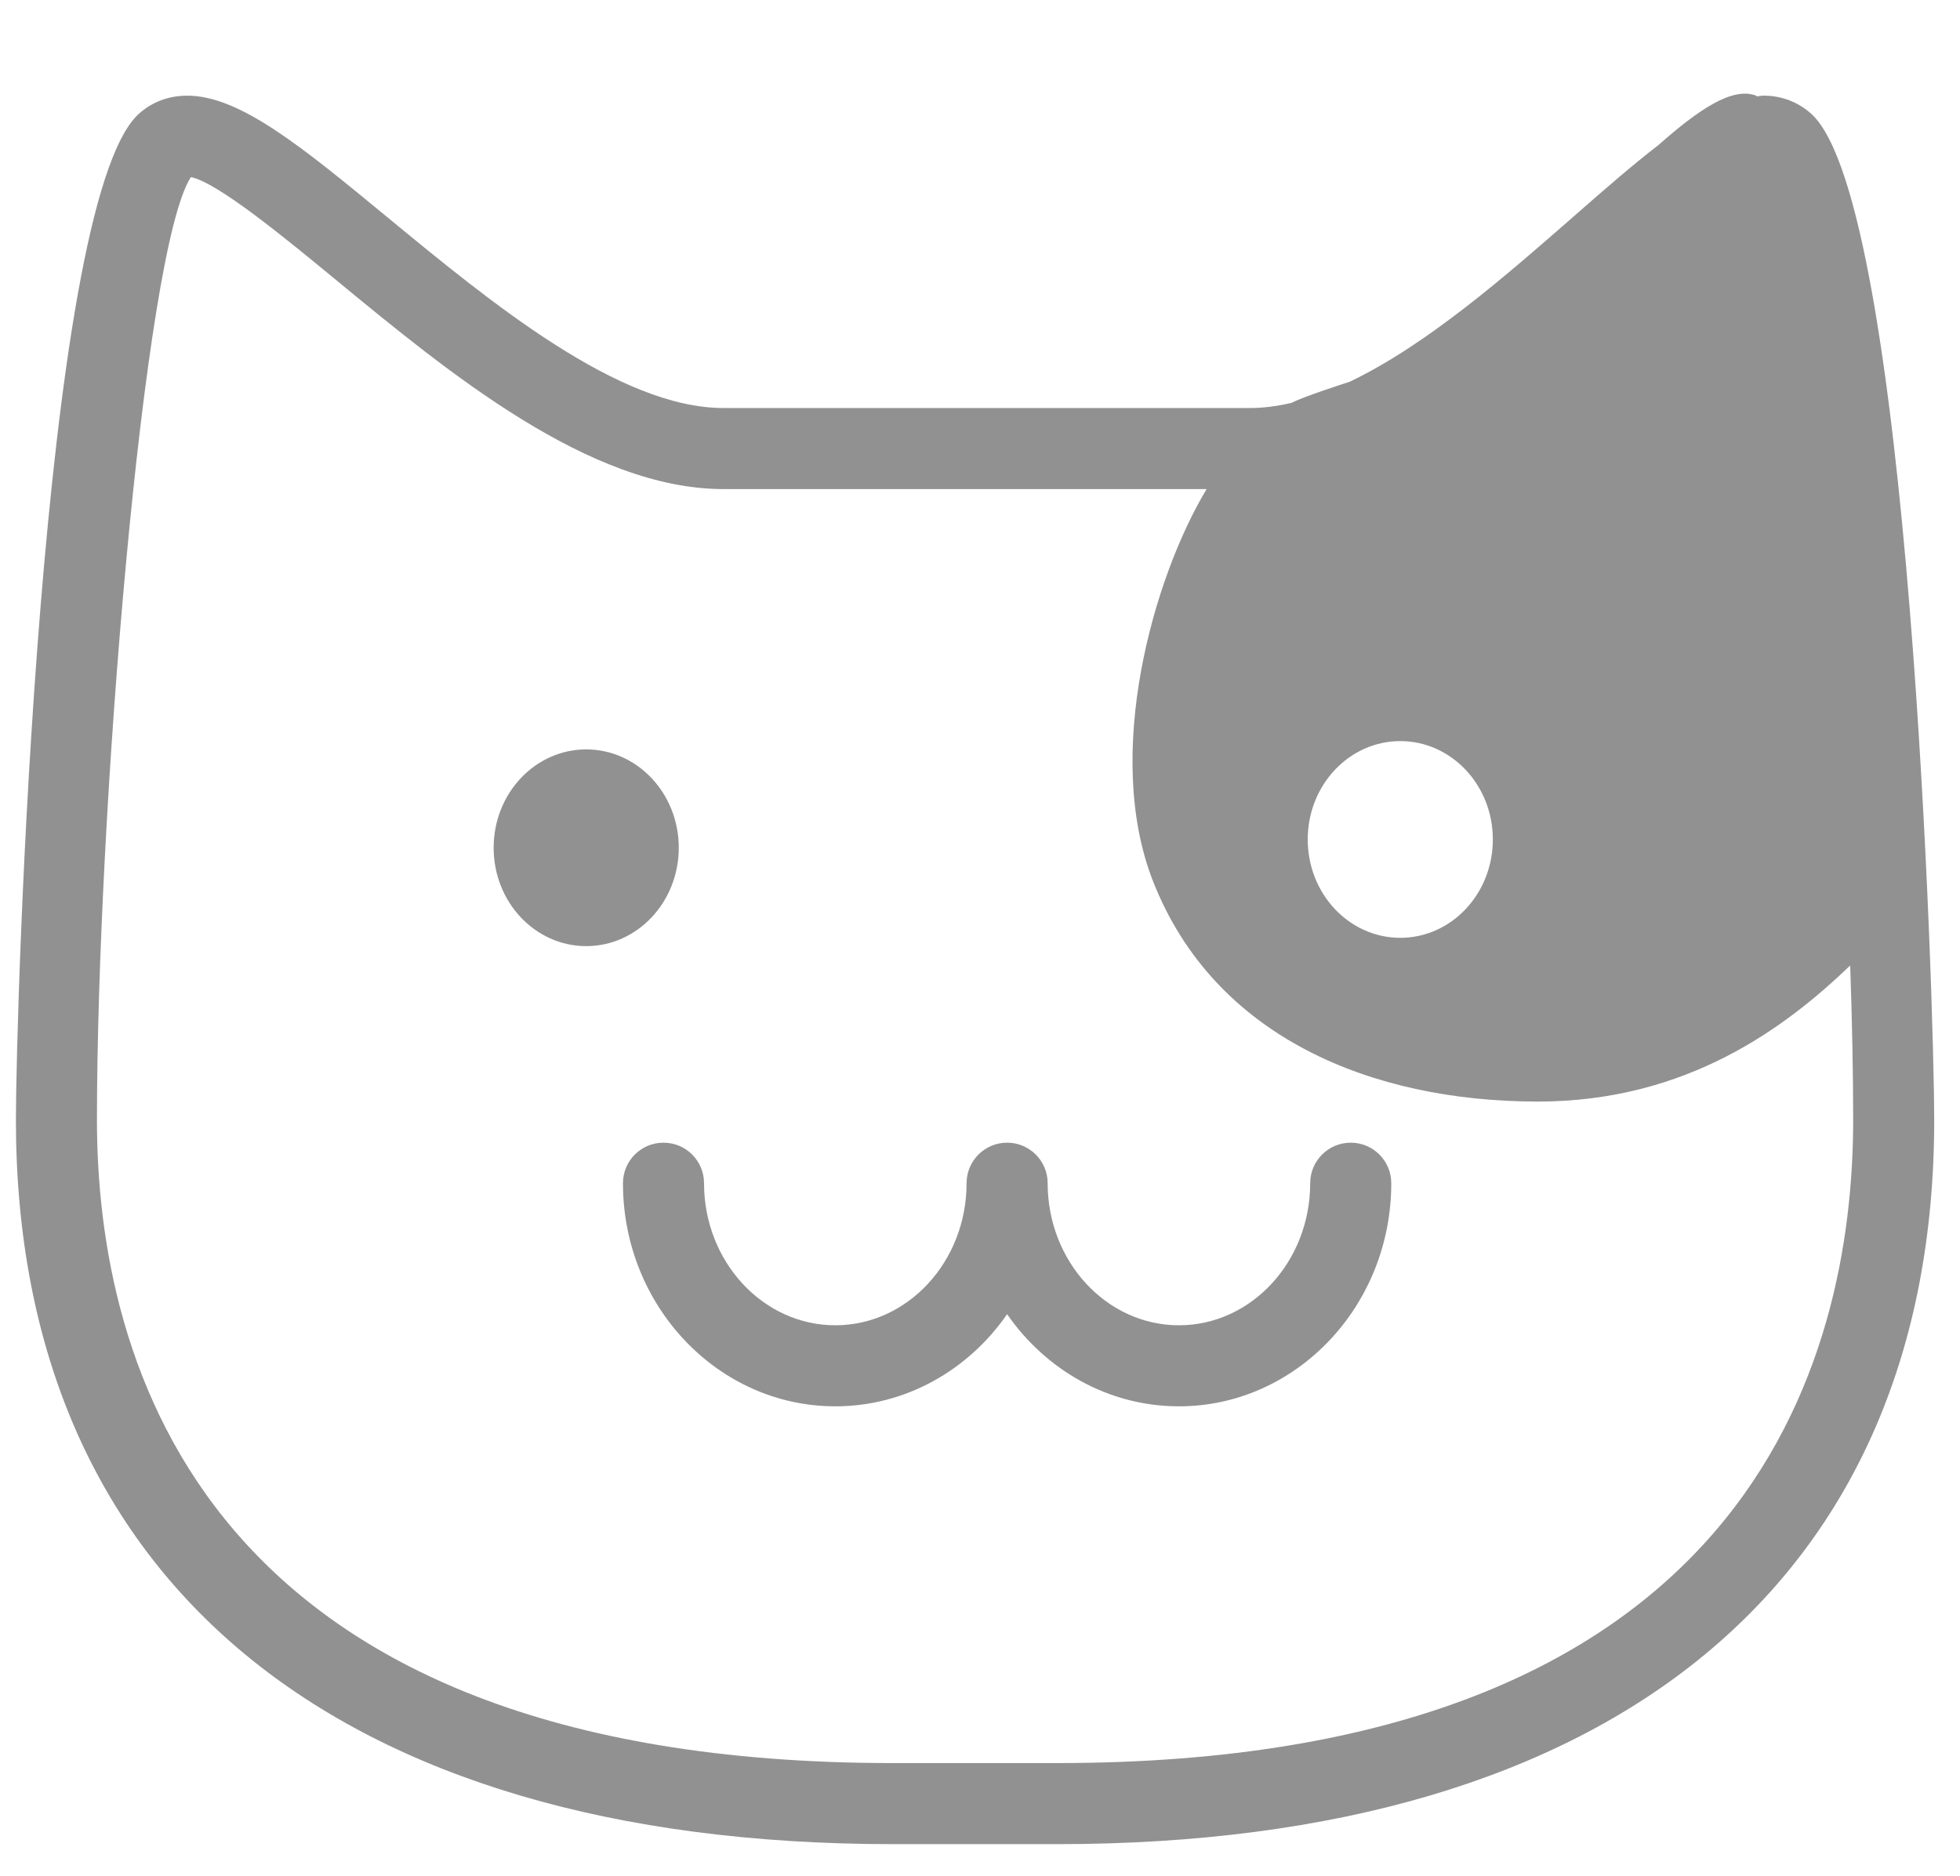 <?xml version="1.0" encoding="utf-8"?>
<!-- Generator: Adobe Illustrator 17.0.0, SVG Export Plug-In . SVG Version: 6.00 Build 0)  -->
<!DOCTYPE svg PUBLIC "-//W3C//DTD SVG 1.1//EN" "http://www.w3.org/Graphics/SVG/1.1/DTD/svg11.dtd">
<svg version="1.1" id="Layer_1" xmlns="http://www.w3.org/2000/svg" xmlns:xlink="http://www.w3.org/1999/xlink" x="0px" y="0px"
	 width="61.113px" height="58.503px" viewBox="0 0 61.113 58.503" enable-background="new 0 0 61.113 58.503" xml:space="preserve">
<g display="none">
	<path fill="#FFFFFF" d="M7.29,27.767L3.471,43.995c-0.668,2.842,0.774,5.801,3.43,7.037c4.389,2.04,12.09,4.471,23.851,4.471
		c11.709,0,19.389-2.411,23.77-4.434c2.701-1.248,4.131-4.248,3.402-7.134l-3.949-15.622c-3.055,1.715-10.012,4.464-23.223,4.464
		C17.694,32.778,10.462,29.652,7.29,27.767z"/>
	<g display="inline">
		<g>
			<path fill="#919192" d="M30.751,58.503c-12.309,0-20.452-2.584-25.115-4.751c-3.939-1.832-6.079-6.225-5.085-10.444l4.324-18.374
				c0.122-0.519,0.511-0.935,1.021-1.09c0.508-0.157,1.063-0.031,1.457,0.332c0.055,0.049,6.434,5.602,23.399,5.602
				c17.396,0,23.084-4.947,23.14-4.997c0.391-0.352,0.942-0.479,1.446-0.327c0.503,0.153,0.895,0.553,1.024,1.062l4.47,17.683
				c1.083,4.286-1.042,8.741-5.052,10.592C51.125,55.942,43.005,58.503,30.751,58.503z M7.29,27.767L3.471,43.995
				c-0.668,2.842,0.774,5.801,3.43,7.037c4.389,2.04,12.09,4.471,23.851,4.471c11.709,0,19.389-2.411,23.77-4.434
				c2.701-1.248,4.131-4.248,3.402-7.134l-3.949-15.622c-3.055,1.715-10.012,4.464-23.223,4.464
				C17.694,32.778,10.462,29.652,7.29,27.767z"/>
			<g>
				<path fill="#919192" d="M32.24,40.286c-0.187,0-0.387-0.008-0.598-0.016c-0.427-0.017-0.912-0.017-1.339,0
					c-0.21,0.008-0.411,0.016-0.598,0.016c-0.447,0-0.96-0.038-1.377-0.323c-0.45-0.307-0.678-0.818-0.678-1.518
					c0-1.832,1.491-3.322,3.322-3.322c1.832,0,3.322,1.491,3.322,3.322C34.294,40.286,32.748,40.286,32.24,40.286z"/>
				<path fill="#919192" d="M21.182,44.62c-0.452,0-0.874-0.205-1.291-0.627c-0.623-0.631-0.963-1.468-0.958-2.355
					c0.006-0.887,0.357-1.719,0.988-2.343c0.626-0.618,1.454-0.958,2.333-0.958c0.896,0,1.735,0.351,2.364,0.988
					c0.423,0.428,0.622,0.859,0.61,1.318c-0.02,0.753-0.601,1.284-1.217,1.845c-0.157,0.144-0.324,0.295-0.488,0.457
					c-0.165,0.163-0.318,0.327-0.464,0.483C22.487,44.041,21.945,44.62,21.182,44.62z"/>
				<path fill="#919192" d="M40.321,44.62c-0.762,0-1.305-0.579-1.879-1.192c-0.146-0.156-0.299-0.32-0.464-0.483
					c-0.165-0.163-0.331-0.314-0.489-0.458c-0.615-0.561-1.196-1.091-1.216-1.844c-0.012-0.459,0.188-0.89,0.61-1.318
					c0.629-0.638,1.469-0.988,2.364-0.988c0.879,0,1.708,0.34,2.333,0.958c0.632,0.623,0.983,1.455,0.988,2.343
					c0.006,0.887-0.334,1.724-0.958,2.355C41.196,44.415,40.773,44.62,40.321,44.62z"/>
				<path fill="#919192" d="M34.47,52.498c-0.509,0-1.042-0.017-1.607-0.036c-1.22-0.04-2.561-0.04-3.782,0
					c-0.565,0.018-1.098,0.036-1.607,0.036c-1.068,0-2.283-0.069-3.189-0.586c-0.941-0.536-1.398-1.435-1.398-2.748
					c0-3.72,3.627-6.747,8.085-6.747s8.085,3.027,8.085,6.747C39.057,52.102,36.738,52.498,34.47,52.498z"/>
			</g>
			<path fill="#919192" d="M30.752,28.576c-8.866,0-23.871-1.501-23.871-7.127c0-5.627,15.005-7.128,23.871-7.128
				s23.871,1.501,23.871,7.128C54.623,27.075,39.618,28.576,30.752,28.576z M30.752,17.467c-12.82,0-20.309,2.612-20.729,4.014
				c0.42,1.336,7.91,3.948,20.729,3.948s20.308-2.612,20.729-4.013C51.061,20.08,43.572,17.467,30.752,17.467z"/>
		</g>
	</g>
	<path fill="#FFFFFF" d="M30.752,17.467c-12.82,0-20.309,2.612-20.729,4.014c0.42,1.336,7.91,3.948,20.729,3.948
		s20.308-2.612,20.729-4.013C51.061,20.08,43.572,17.467,30.752,17.467z"/>
</g>
<path display="none" fill="#FFFFFF" d="M32.964,54.976h-5.125c-21.593,0-24.816-12.566-24.816-20.056
	c0-9.391,1.444-27.139,2.929-29.397c0.832,0.163,2.958,1.916,4.532,3.212c3.523,2.903,7.908,6.516,12.077,6.516H37.62
	c-1.665,2.768-3.224,8.261-1.672,12.223c1.909,4.872,6.825,6.875,12,6.875c4.662,0,7.738-2.323,9.739-4.243
	c0.06,1.731,0.093,3.363,0.093,4.814C57.781,42.41,54.557,54.976,32.964,54.976z"/>
<g>
	<ellipse fill="#919192" cx="18.278" cy="26.435" rx="2.886" ry="3.067"/>
	<path fill="#919192" d="M36.759,43.852c-2.199,0-4.153-1.134-5.357-2.873c-1.204,1.739-3.158,2.873-5.357,2.873
		c-3.65,0-6.621-3.121-6.621-6.957c0-0.698,0.565-1.264,1.264-1.264s1.264,0.566,1.264,1.264c0,2.443,1.836,4.43,4.093,4.43
		s4.093-1.987,4.093-4.43c0-0.698,0.565-1.264,1.264-1.264c0.698,0,1.264,0.566,1.264,1.264c0,2.443,1.836,4.43,4.093,4.43
		s4.093-1.987,4.093-4.43c0-0.698,0.565-1.264,1.264-1.264c0.698,0,1.264,0.566,1.264,1.264
		C43.38,40.731,40.409,43.852,36.759,43.852z"/>
	<path fill="#919192" d="M56.485,3.558c-0.411-0.376-0.932-0.576-1.504-0.576c-0.063,0-0.128,0.018-0.192,0.023
		c-0.012-0.006-0.024-0.018-0.036-0.023c-0.733-0.28-1.777,0.421-3.045,1.543c-0.795,0.611-1.664,1.368-2.641,2.224
		c-2.107,1.845-4.572,4-6.974,5.15c-0.249,0.085-1.47,0.475-1.816,0.661c-0.441,0.104-0.877,0.163-1.303,0.163H22.56
		c-3.262,0-7.258-3.293-10.469-5.939C9.413,4.577,7.478,2.983,5.838,2.983c-0.582,0-1.108,0.199-1.519,0.576
		c-3.064,2.809-3.823,27.89-3.823,31.361c0,14.352,9.966,22.584,27.344,22.584h5.125c17.377,0,27.344-8.231,27.344-22.584
		C60.308,31.447,59.549,6.366,56.485,3.558z M43.661,23.109c1.594,0,2.886,1.373,2.886,3.067c0,1.694-1.292,3.067-2.886,3.067
		c-1.594,0-2.886-1.373-2.886-3.067C40.775,24.482,42.067,23.109,43.661,23.109z M32.964,54.976h-5.125
		c-21.593,0-24.816-12.566-24.816-20.056c0-9.391,1.444-27.139,2.929-29.397c0.832,0.163,2.958,1.916,4.532,3.212
		c3.523,2.903,7.908,6.516,12.077,6.516h15.061c-1.665,2.768-3.224,8.261-1.672,12.223c1.909,4.872,6.825,6.875,12,6.875
		c4.662,0,7.738-2.323,9.739-4.243c0.06,1.731,0.093,3.363,0.093,4.814C57.781,42.41,54.557,54.976,32.964,54.976z"/>
</g>
<ellipse display="none" fill="#FFFFFF" cx="43.661" cy="26.176" rx="2.886" ry="3.067"/>
<g display="none">
	<path display="inline" fill="#FFFFFF" d="M32.964,55.855h-5.125c-21.593,0-24.816-12.566-24.816-20.056
		c0-9.391,1.444-27.139,2.929-29.397c0.832,0.163,2.958,1.916,4.532,3.212c3.523,2.903,7.908,6.516,12.077,6.516H37.62
		c-1.665,2.768-3.224,8.261-1.672,12.223c1.909,4.872,6.825,6.875,12,6.875c4.662,0,7.738-2.323,9.739-4.243
		c0.06,1.731,0.093,3.363,0.093,4.814C57.781,43.289,54.557,55.855,32.964,55.855z"/>
	<g display="inline">
		<ellipse fill="#EF9E2D" cx="18.278" cy="27.314" rx="2.886" ry="3.067"/>
		<path fill="#EF9E2D" d="M36.759,44.732c-2.199,0-4.153-1.134-5.357-2.873c-1.204,1.739-3.158,2.873-5.357,2.873
			c-3.65,0-6.621-3.121-6.621-6.957c0-0.698,0.565-1.264,1.264-1.264c0.698,0,1.264,0.566,1.264,1.264
			c0,2.443,1.836,4.43,4.093,4.43s4.093-1.987,4.093-4.43c0-0.698,0.565-1.264,1.264-1.264s1.264,0.566,1.264,1.264
			c0,2.443,1.836,4.43,4.093,4.43s4.093-1.987,4.093-4.43c0-0.698,0.565-1.264,1.264-1.264c0.698,0,1.264,0.566,1.264,1.264
			C43.38,41.611,40.409,44.732,36.759,44.732z"/>
		<path fill="#EF9E2D" d="M56.485,4.438c-0.411-0.376-0.932-0.576-1.504-0.576c-0.063,0-0.128,0.018-0.192,0.023
			c-0.012-0.006-0.024-0.018-0.036-0.023c-0.733-0.28-1.777,0.421-3.045,1.543c-0.795,0.611-1.664,1.368-2.641,2.224
			c-2.107,1.845-4.572,4-6.974,5.15c-0.249,0.085-1.47,0.475-1.816,0.661c-0.441,0.104-0.877,0.163-1.303,0.163H22.56
			c-3.262,0-7.258-3.293-10.469-5.939C9.413,5.456,7.478,3.862,5.838,3.862c-0.582,0-1.108,0.199-1.519,0.576
			c-3.064,2.809-3.823,27.89-3.823,31.361c0,14.352,9.966,22.584,27.344,22.584h5.125c17.377,0,27.344-8.231,27.344-22.584
			C60.308,32.327,59.549,7.245,56.485,4.438z M32.964,55.855h-5.125c-21.593,0-24.816-12.566-24.816-20.056
			c0-9.391,1.444-27.139,2.929-29.397c0.832,0.163,2.958,1.916,4.532,3.212c3.523,2.903,7.908,6.516,12.077,6.516H37.62
			c-1.665,2.768-3.224,8.261-1.672,12.223c1.909,4.872,6.825,6.875,12,6.875c4.662,0,7.738-2.323,9.739-4.243
			c0.06,1.731,0.093,3.363,0.093,4.814C57.781,43.289,54.557,55.855,32.964,55.855z"/>
		<ellipse fill="#FFFFFF" cx="43.661" cy="27.056" rx="2.886" ry="3.067"/>
		<path fill="#EF9E2D" d="M37.174,44.065c0.642,0-0.932,4.139-5.825,4.139c-5.647,0-6.568-4.323-5.43-4.323
			c2.665,0,5.362-2.621,5.362-2.621S34.36,44.065,37.174,44.065z"/>
	</g>
	<ellipse display="inline" fill="#FFFFFF" cx="43.661" cy="27.056" rx="2.886" ry="3.067"/>
</g>
<g display="none">
	<path fill="#FFFFFF" d="M6.979,28.165L3.16,44.393c-0.669,2.841,0.774,5.8,3.431,7.036c4.387,2.04,12.087,4.472,23.852,4.472
		c11.709,0,19.391-2.411,23.771-4.435c2.701-1.248,4.132-4.248,3.402-7.133l-3.949-15.622c-3.056,1.716-10.012,4.465-23.225,4.465
		C17.384,33.176,10.152,30.05,6.979,28.165z"/>
	<g display="inline">
		<g>
			<path fill="#EF9E2D" d="M30.442,58.901c-12.313,0-20.455-2.584-25.117-4.751c-3.939-1.832-6.078-6.225-5.085-10.444l4.324-18.374
				c0.122-0.519,0.511-0.935,1.021-1.09c0.511-0.158,1.065-0.03,1.457,0.332c0.055,0.049,6.434,5.602,23.4,5.602
				c17.397,0,23.086-4.948,23.142-4.998c0.39-0.353,0.945-0.48,1.445-0.327c0.504,0.153,0.896,0.553,1.024,1.062l4.471,17.683
				c1.083,4.285-1.042,8.74-5.053,10.592C50.817,56.339,42.696,58.901,30.442,58.901z M6.979,28.165L3.16,44.393
				c-0.669,2.841,0.774,5.8,3.431,7.036c4.387,2.04,12.087,4.472,23.852,4.472c11.709,0,19.391-2.411,23.771-4.435
				c2.701-1.248,4.132-4.248,3.402-7.133l-3.949-15.622c-3.056,1.716-10.012,4.465-23.225,4.465
				C17.384,33.176,10.152,30.05,6.979,28.165z"/>
			<g>
				<path fill="#EF9E2D" d="M31.931,40.684c-0.187,0-0.387-0.008-0.598-0.016c-0.427-0.017-0.912-0.017-1.339,0
					c-0.21,0.008-0.411,0.016-0.598,0.016c-0.447,0-0.96-0.038-1.377-0.323c-0.45-0.307-0.678-0.818-0.678-1.518
					c0-1.832,1.491-3.322,3.322-3.322c1.832,0,3.322,1.491,3.322,3.322C33.986,40.684,32.439,40.684,31.931,40.684z"/>
				<path fill="#EF9E2D" d="M20.873,45.018c-0.452,0-0.874-0.205-1.291-0.627c-0.623-0.631-0.963-1.468-0.958-2.355
					s0.357-1.719,0.988-2.343c0.626-0.618,1.454-0.958,2.334-0.958c0.896,0,1.735,0.351,2.364,0.988
					c0.423,0.428,0.622,0.859,0.61,1.318c-0.02,0.753-0.601,1.284-1.217,1.845c-0.158,0.144-0.324,0.295-0.488,0.457
					c-0.165,0.163-0.318,0.327-0.464,0.483C22.178,44.439,21.635,45.018,20.873,45.018z"/>
				<path fill="#EF9E2D" d="M40.013,45.018c-0.763,0-1.305-0.579-1.879-1.192c-0.146-0.156-0.299-0.32-0.464-0.483
					c-0.165-0.163-0.331-0.314-0.489-0.458c-0.615-0.561-1.196-1.091-1.216-1.844c-0.012-0.459,0.188-0.89,0.61-1.318
					c0.629-0.638,1.469-0.988,2.364-0.988c0.879,0,1.708,0.34,2.334,0.958c0.632,0.623,0.983,1.455,0.988,2.343
					c0.006,0.887-0.334,1.724-0.958,2.355C40.887,44.813,40.464,45.018,40.013,45.018z"/>
				<path fill="#EF9E2D" d="M34.161,52.896c-0.509,0-1.042-0.017-1.607-0.036c-1.22-0.04-2.562-0.04-3.782,0
					c-0.565,0.018-1.098,0.036-1.607,0.036c-1.068,0-2.283-0.069-3.189-0.586c-0.941-0.536-1.398-1.435-1.398-2.748
					c0-3.72,3.627-6.747,8.085-6.747s8.085,3.027,8.085,6.747C38.748,52.5,36.429,52.896,34.161,52.896z"/>
			</g>
			<path fill="#EF9E2D" d="M30.443,28.973c-8.867,0-23.872-1.501-23.872-7.127c0-5.627,15.006-7.128,23.872-7.128
				s23.872,1.501,23.872,7.128C54.315,27.472,39.309,28.973,30.443,28.973z M30.443,17.865c-12.821,0-20.31,2.612-20.73,4.014
				c0.42,1.336,7.911,3.948,20.73,3.948s20.309-2.612,20.73-4.013C50.753,20.477,43.264,17.865,30.443,17.865z"/>
		</g>
		<path fill="#EF9E2D" d="M52.918,17.219c0-2.791-2.262-5.053-5.053-5.053c-0.156,0-0.303,0.032-0.456,0.046
			c-0.756-3.015-3.475-5.251-6.725-5.251c-1.19,0-2.309,0.3-3.288,0.828C36.65,3.355,33.193,0,29.034,0
			c-3.966,0-7.288,3.053-8.236,7.181c-0.671-0.275-1.405-0.43-2.175-0.43c-3.168,0-5.736,2.568-5.736,5.736
			c0,0.513,0.074,1.008,0.2,1.482c-2.582,0.334-4.584,2.517-4.584,5.189c0,0.475,0.083,0.926,0.201,1.364
			c-0.119,0.254-0.201,0.511-0.201,0.774c0,3.026,8.133,5.52,18.663,5.906c4.431,0.393,5.907,0.247,10.76-0.362
			c8.724-0.76,13.577-2.874,13.577-5.545c0-0.164-0.042-0.325-0.088-0.485C52.342,19.895,52.918,18.625,52.918,17.219z"/>
	</g>
</g>
<g display="none">
	<path fill="#FFFFFF" d="M25.953,16.507c-0.541,0-0.945,0.109-1.144,0.212c-2.395,1.238-5.1,2.469-7.965,3.772
		c-3.962,1.803-8.06,3.668-11.28,5.555c-0.592,0.347-1.236,1.395-1.242,1.871c-0.078,6.021-0.087,10.694-0.095,15.214
		c-0.008,4.457-0.017,9.066-0.091,14.994c-0.016,1.255,0.186,2.103,0.598,2.52c0.408,0.413,1.207,0.613,2.443,0.613v1.5l0.084-1.5
		c4.947-0.036,11.311-0.056,18.4-0.056c6.758,0,13.539,0.018,19.13,0.043h0.001c1.195,0,1.986-0.212,2.397-0.63
		c0.408-0.417,0.605-1.204,0.585-2.341c-0.073-4.054-0.058-8.168-0.042-12.147c0.006-1.684,0.013-3.369,0.013-5.053l0.016-1.5
		c0.006-1.104,0.018-1.978,0.027-2.746c0.03-2.354,0.048-3.651-0.141-7.594c-0.056-1.152-0.904-2.816-1.683-3.297
		c-3.202-1.98-7.356-3.865-11.374-5.688c-2.665-1.209-5.182-2.351-7.418-3.511C26.957,16.627,26.522,16.507,25.953,16.507z"/>
	<path fill="#FFFFFF" d="M13.839,30.842c-1.026,1.139-1.639,10.94-1.639,14.775c0,6.548,4.441,10.155,12.506,10.155h2.532
		c8.064,0,12.506-3.606,12.506-10.155c0-3.834-0.612-13.635-1.578-14.767l-0.276,0.021l-0.084-0.032
		c-0.07,0.05-0.273,0.183-0.646,0.514c-0.432,0.335-0.845,0.695-1.309,1.102c-1.106,0.968-2.36,2.065-3.672,2.693l-0.21,0.079
		c-0.17,0.056-0.516,0.166-0.659,0.234l-0.23,0.086c-0.307,0.072-0.592,0.107-0.873,0.107h-8.107c-1.969,0-4.095-1.751-5.804-3.159
		C15.309,31.68,14.291,30.842,13.839,30.842z"/>
	<g display="inline">
		<path fill="#EF9E2D" d="M7.178,64.258c-2.108,0-3.563-0.478-4.578-1.505c-1.024-1.038-1.489-2.521-1.463-4.665
			c0.074-5.912,0.083-10.513,0.091-14.962c0.008-4.528,0.017-9.21,0.095-15.249c0.024-1.757,1.434-3.662,2.726-4.419
			c3.354-1.965,7.523-3.862,11.555-5.697c2.829-1.288,5.502-2.504,7.83-3.707c1.382-0.715,3.727-0.702,5.121,0.021
			c2.167,1.124,4.649,2.25,7.277,3.442c4.104,1.862,8.347,3.787,11.713,5.868c1.824,1.127,3.009,3.786,3.101,5.705
			c0.193,4.034,0.175,5.443,0.145,7.777c-0.015,1.076-0.031,2.36-0.031,4.207l-0.014,1.5c-0.002,1.188-0.007,2.376-0.011,3.565
			c-0.016,3.963-0.031,8.061,0.042,12.081c0.036,2-0.437,3.471-1.445,4.498c-1.01,1.027-2.479,1.527-4.493,1.527
			c-5.646-0.025-12.422-0.043-19.175-0.043c-7.083,0-13.437,0.02-18.379,0.056H7.178z M25.953,16.507
			c-0.541,0-0.945,0.109-1.144,0.212c-2.395,1.238-5.1,2.469-7.965,3.772c-3.962,1.803-8.06,3.668-11.28,5.555
			c-0.592,0.347-1.236,1.395-1.242,1.871c-0.078,6.021-0.087,10.694-0.095,15.214c-0.008,4.457-0.017,9.066-0.091,14.994
			c-0.016,1.255,0.186,2.103,0.598,2.52c0.408,0.413,1.207,0.613,2.443,0.613v1.5l0.084-1.5c4.947-0.036,11.311-0.056,18.4-0.056
			c6.758,0,13.539,0.018,19.13,0.043h0.001c1.195,0,1.986-0.212,2.397-0.63c0.408-0.417,0.605-1.204,0.585-2.341
			c-0.073-4.054-0.058-8.168-0.042-12.147c0.006-1.684,0.013-3.369,0.013-5.053l0.016-1.5c0.006-1.104,0.018-1.978,0.027-2.746
			c0.03-2.354,0.048-3.651-0.141-7.594c-0.056-1.152-0.904-2.816-1.683-3.297c-3.202-1.98-7.356-3.865-11.374-5.688
			c-2.665-1.209-5.182-2.351-7.418-3.511C26.957,16.627,26.522,16.507,25.953,16.507z"/>
		<path fill="#EF9E2D" d="M2.502,19.746c-0.912,0-1.791-0.501-2.231-1.369c-0.625-1.231-0.133-2.736,1.098-3.361L22.148,4.47
			c2.398-1.348,5.26-1.382,7.687-0.09l20.742,9.893c1.246,0.595,1.775,2.087,1.18,3.333c-0.595,1.247-2.088,1.771-3.333,1.181
			L27.628,8.868c-0.04-0.02-0.079-0.039-0.117-0.061c-0.912-0.495-2.037-0.482-2.936,0.035c-0.037,0.021-0.074,0.041-0.112,0.061
			L3.632,19.475C3.27,19.659,2.883,19.746,2.502,19.746z"/>
		<circle fill="#EF9E2D" cx="26.001" cy="41.598" r="12.547"/>
		<g>
			<g>
				<path fill="#FFFFFF" d="M38.855,30.126c-0.203-0.186-0.46-0.284-0.743-0.284c-0.031,0-0.063,0.009-0.095,0.011
					c-0.006-0.003-0.012-0.009-0.018-0.011c-0.362-0.139-0.878,0.208-1.504,0.762c-0.393,0.302-0.822,0.676-1.304,1.098
					c-1.041,0.911-2.258,1.975-3.445,2.544c-0.123,0.042-0.726,0.235-0.897,0.327c-0.218,0.051-0.433,0.081-0.643,0.081h-8.108
					c-1.611,0-3.585-1.627-5.171-2.933c-1.323-1.09-2.278-1.878-3.089-1.878c-0.288,0-0.547,0.098-0.75,0.284
					c-1.514,1.388-1.888,13.776-1.888,15.49c0,7.089,4.923,11.155,13.506,11.155h2.531c8.583,0,13.506-4.066,13.506-11.155
					C40.744,43.901,40.369,31.513,38.855,30.126z"/>
				<path fill="#EF9E2D" d="M27.238,57.771h-2.532c-9.083,0-14.506-4.544-14.506-12.155c0-0.142,0.13-14.318,2.213-16.228
					c0.386-0.353,0.892-0.547,1.426-0.547c1.171,0,2.242,0.883,3.725,2.106c1.388,1.143,3.284,2.705,4.535,2.705h8.107
					c0.098,0,0.206-0.012,0.323-0.034c0.188-0.081,0.452-0.173,0.812-0.292c1.039-0.493,2.183-1.495,3.192-2.378
					c0.5-0.438,0.946-0.826,1.354-1.139c0.754-0.671,1.495-1.124,2.245-0.969c0.521,0.005,1.018,0.198,1.398,0.546
					c2.084,1.909,2.214,16.087,2.214,16.229C41.744,53.227,36.321,57.771,27.238,57.771z M13.839,30.842
					c-1.026,1.139-1.639,10.94-1.639,14.775c0,6.548,4.441,10.155,12.506,10.155h2.532c8.064,0,12.506-3.606,12.506-10.155
					c0-3.834-0.612-13.635-1.578-14.767l-0.276,0.021l-0.084-0.032c-0.07,0.05-0.273,0.183-0.646,0.514
					c-0.432,0.335-0.845,0.695-1.309,1.102c-1.106,0.968-2.36,2.065-3.672,2.693l-0.21,0.079c-0.17,0.056-0.516,0.166-0.659,0.234
					l-0.23,0.086c-0.307,0.072-0.592,0.107-0.873,0.107h-8.107c-1.969,0-4.095-1.751-5.804-3.159
					C15.309,31.68,14.291,30.842,13.839,30.842z"/>
			</g>
			<ellipse fill="#EF9E2D" cx="20.265" cy="41.426" rx="1.425" ry="1.515"/>
			<path fill="#EF9E2D" d="M29.532,50.82c-1.086,0-2.051-0.56-2.646-1.419c-0.595,0.859-1.56,1.419-2.646,1.419
				c-1.803,0-3.27-1.542-3.27-3.436c0-0.345,0.279-0.624,0.624-0.624s0.624,0.279,0.624,0.624c0,1.207,0.907,2.188,2.022,2.188
				c1.115,0,2.022-0.981,2.022-2.188c0-0.345,0.279-0.624,0.624-0.624s0.624,0.279,0.624,0.624c0,1.207,0.907,2.188,2.022,2.188
				c1.115,0,2.022-0.981,2.022-2.188c0-0.345,0.279-0.624,0.624-0.624c0.345,0,0.624,0.279,0.624,0.624
				C32.802,49.279,31.335,50.82,29.532,50.82z"/>
			<ellipse fill="#EF9E2D" cx="32.802" cy="41.298" rx="1.425" ry="1.515"/>
		</g>
	</g>
</g>
<g display="none">
	<path display="inline" fill="#FFFFFF" d="M25.981,16.506c-0.541,0-0.945,0.109-1.143,0.212c-2.394,1.238-5.1,2.469-7.964,3.772
		c-3.963,1.803-8.06,3.668-11.281,5.555c-0.593,0.347-1.237,1.395-1.243,1.871C4.272,33.943,4.264,38.62,4.256,43.144
		c-0.008,4.454-0.016,9.059-0.09,14.981c-0.016,1.254,0.186,2.103,0.598,2.52c0.408,0.413,1.207,0.613,2.442,0.613l0,1.5l0.083-1.5
		c4.98-0.037,11.369-0.057,18.477-0.057c6.732,0,13.484,0.018,19.054,0.044h0.001c1.195,0,1.986-0.212,2.396-0.63
		c0.409-0.417,0.606-1.205,0.586-2.342c-0.074-4.053-0.058-8.167-0.042-12.147c0.006-1.684,0.013-3.369,0.013-5.053l0.016-1.5
		c0.006-1.105,0.017-1.978,0.027-2.746c0.031-2.354,0.048-3.651-0.141-7.594c-0.055-1.152-0.904-2.816-1.682-3.297
		c-3.204-1.981-7.36-3.866-11.379-5.69c-2.663-1.208-5.179-2.35-7.414-3.508C26.986,16.626,26.551,16.506,25.981,16.506z"/>
	<g display="inline">
		<path fill="#919192" d="M7.207,64.258c-2.108,0-3.563-0.478-4.578-1.505c-1.025-1.038-1.49-2.521-1.463-4.666
			c0.074-5.906,0.083-10.503,0.09-14.949c0.008-4.531,0.017-9.217,0.095-15.261c0.023-1.757,1.433-3.662,2.726-4.42
			c3.354-1.965,7.523-3.862,11.555-5.697c2.829-1.288,5.501-2.504,7.829-3.707c1.384-0.714,3.727-0.701,5.123,0.022
			c2.165,1.123,4.646,2.248,7.272,3.439c4.105,1.863,8.35,3.789,11.717,5.87c1.824,1.128,3.009,3.787,3.101,5.705
			c0.193,4.034,0.175,5.443,0.144,7.776c-0.014,1.077-0.031,2.36-0.031,4.207l-0.013,1.5c-0.002,1.188-0.007,2.377-0.011,3.565
			c-0.015,3.963-0.031,8.061,0.042,12.081c0.036,2-0.437,3.472-1.445,4.499c-1.009,1.027-2.479,1.527-4.493,1.527
			c-5.625-0.026-12.372-0.044-19.099-0.044c-7.1,0-13.481,0.02-18.454,0.057H7.207z M25.981,16.506
			c-0.541,0-0.945,0.109-1.143,0.212c-2.394,1.238-5.1,2.469-7.964,3.772c-3.963,1.803-8.06,3.668-11.281,5.555
			c-0.593,0.347-1.237,1.395-1.243,1.871C4.272,33.943,4.264,38.62,4.256,43.144c-0.008,4.454-0.016,9.059-0.09,14.981
			c-0.016,1.254,0.186,2.103,0.598,2.52c0.408,0.413,1.207,0.613,2.442,0.613l0,1.5l0.083-1.5c4.98-0.037,11.369-0.057,18.477-0.057
			c6.732,0,13.484,0.018,19.054,0.044h0.001c1.195,0,1.986-0.212,2.396-0.63c0.409-0.417,0.606-1.205,0.586-2.342
			c-0.074-4.053-0.058-8.167-0.042-12.147c0.006-1.684,0.013-3.369,0.013-5.053l0.016-1.5c0.006-1.105,0.017-1.978,0.027-2.746
			c0.031-2.354,0.048-3.651-0.141-7.594c-0.055-1.152-0.904-2.816-1.682-3.297c-3.204-1.981-7.36-3.866-11.379-5.69
			c-2.663-1.208-5.179-2.35-7.414-3.508C26.986,16.626,26.551,16.506,25.981,16.506z"/>
		<path fill="#919192" d="M2.502,19.746c-0.912,0-1.791-0.501-2.231-1.369c-0.625-1.231-0.133-2.736,1.098-3.361L22.148,4.469
			c2.398-1.348,5.26-1.382,7.687-0.09l20.742,9.893c1.246,0.595,1.775,2.087,1.18,3.333c-0.595,1.247-2.088,1.771-3.333,1.181
			L27.628,8.867c-0.04-0.02-0.079-0.039-0.117-0.061c-0.912-0.495-2.037-0.482-2.936,0.035c-0.037,0.021-0.074,0.041-0.112,0.061
			L3.632,19.474C3.27,19.658,2.883,19.746,2.502,19.746z"/>
		<circle fill="#919192" cx="26.001" cy="41.597" r="12.547"/>
	</g>
</g>
</svg>
